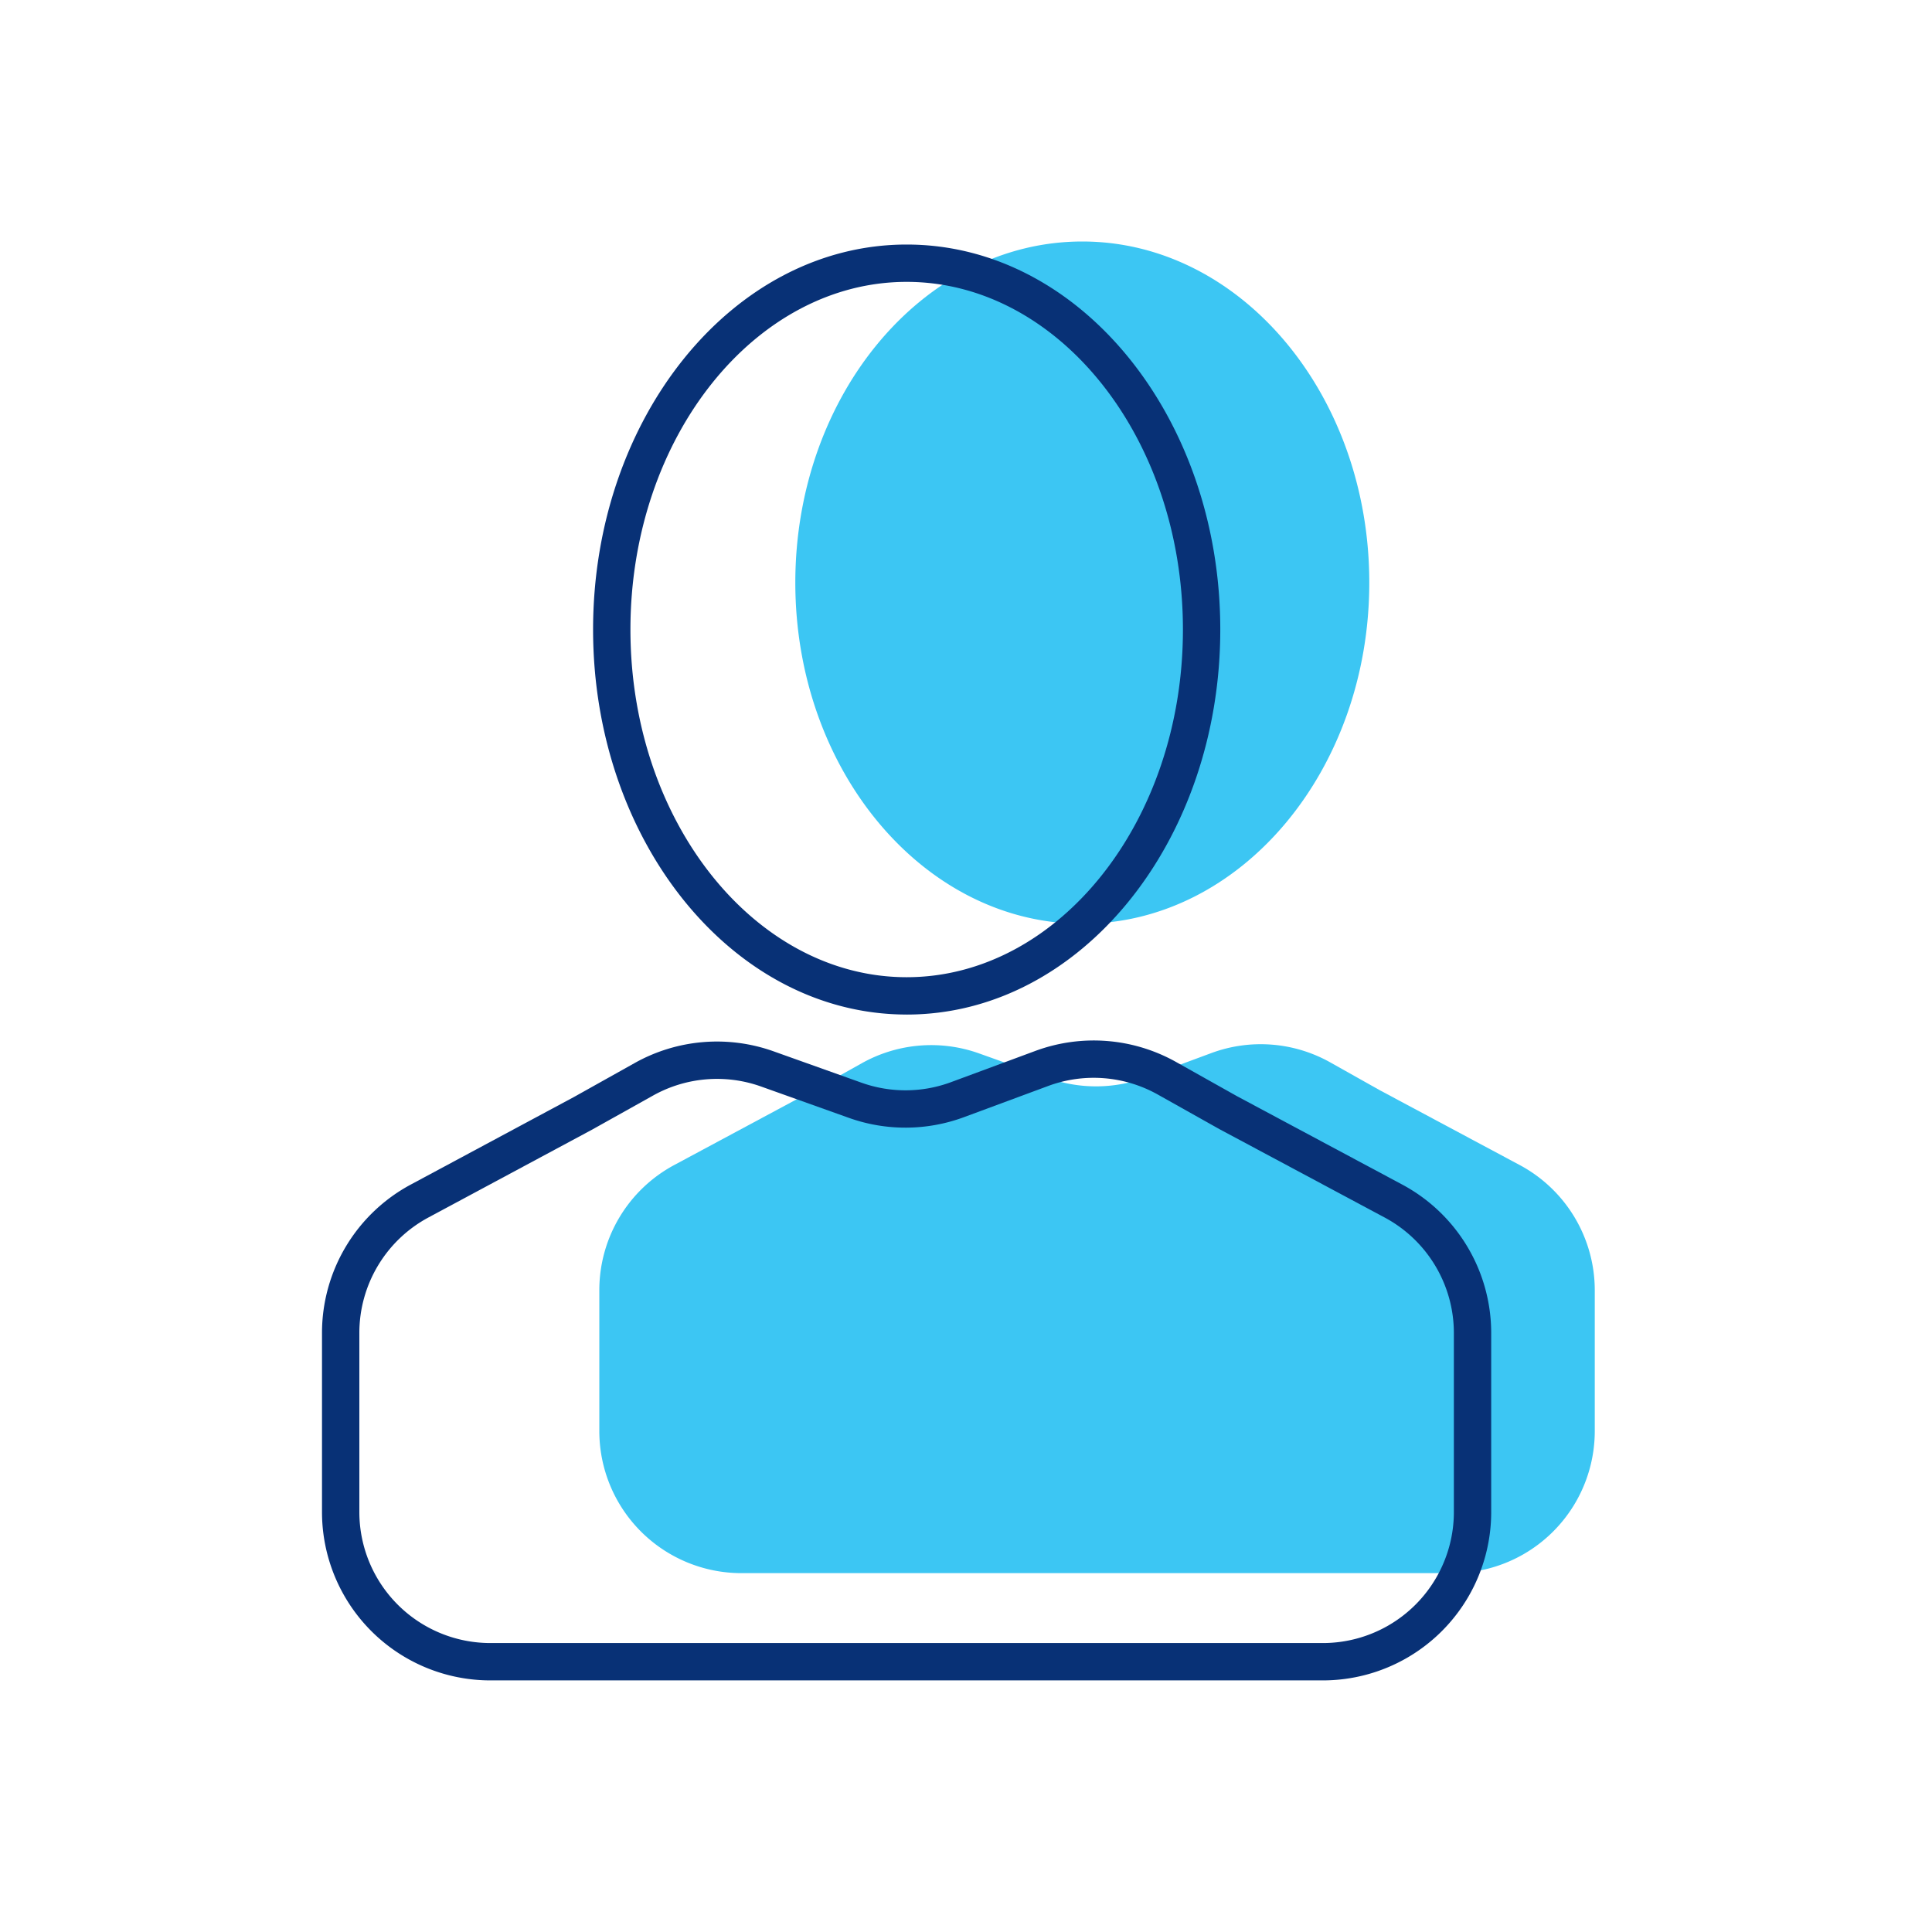<svg id="icon-people-customer" viewBox="0 0 96 96" xmlns="http://www.w3.org/2000/svg">
  <g fill="none" fill-rule="nonzero">
    <path class="-path--shadow" fill="#3CC6F3" d="M72.185 78.168H36.84a7.06 7.06 0 01-7.06-7.06V64.11c0-2.6 1.43-4.99 3.722-6.22l6.878-3.692 2.447-1.369a7.06 7.06 0 015.819-.487l3.441 1.228a7.06 7.06 0 004.825-.029l3.28-1.215a7.06 7.06 0 015.909.464l2.474 1.39 6.938 3.71a7.06 7.06 0 013.73 6.226v6.992a7.06 7.06 0 01-7.06 7.06zM53.779 45.9c-7.863 0-14.26-7.603-14.26-16.95 0-9.346 6.397-16.95 14.26-16.95 7.862 0 14.26 7.604 14.26 16.95 0 9.347-6.398 16.95-14.26 16.95z"/>
    <path class="-path--primary" fill="#083176" d="M65.73 83.498H24.367A8.367 8.367 0 0116 75.13v-8.896a8.367 8.367 0 014.41-7.373l8.117-4.356 3.016-1.687a8.367 8.367 0 016.896-.578l4.366 1.558a6.512 6.512 0 004.45-.026l4.185-1.55a8.367 8.367 0 017.003.55l3.034 1.703 8.2 4.386a8.367 8.367 0 014.42 7.378v8.891a8.367 8.367 0 01-8.367 8.368zm0-1.856a6.512 6.512 0 006.512-6.512v-8.89a6.512 6.512 0 00-3.44-5.743l-8.217-4.395-3.05-1.712a6.512 6.512 0 00-5.45-.429l-4.185 1.55a8.368 8.368 0 01-5.719.035l-4.365-1.558a6.512 6.512 0 00-5.367.45l-3.03 1.694-8.131 4.364a6.512 6.512 0 00-3.432 5.738v8.896a6.512 6.512 0 006.511 6.512H65.73zm-20.678-31.23c-8.642 0-15.582-8.62-15.582-19.13 0-10.511 6.94-19.131 15.582-19.131 8.643 0 15.583 8.62 15.583 19.13 0 10.511-6.94 19.132-15.583 19.132zm0-1.855c7.519 0 13.727-7.712 13.727-17.275 0-9.564-6.208-17.276-13.727-17.276-7.518 0-13.726 7.712-13.726 17.276 0 9.563 6.208 17.275 13.726 17.275z"/>
  </g>
</svg>